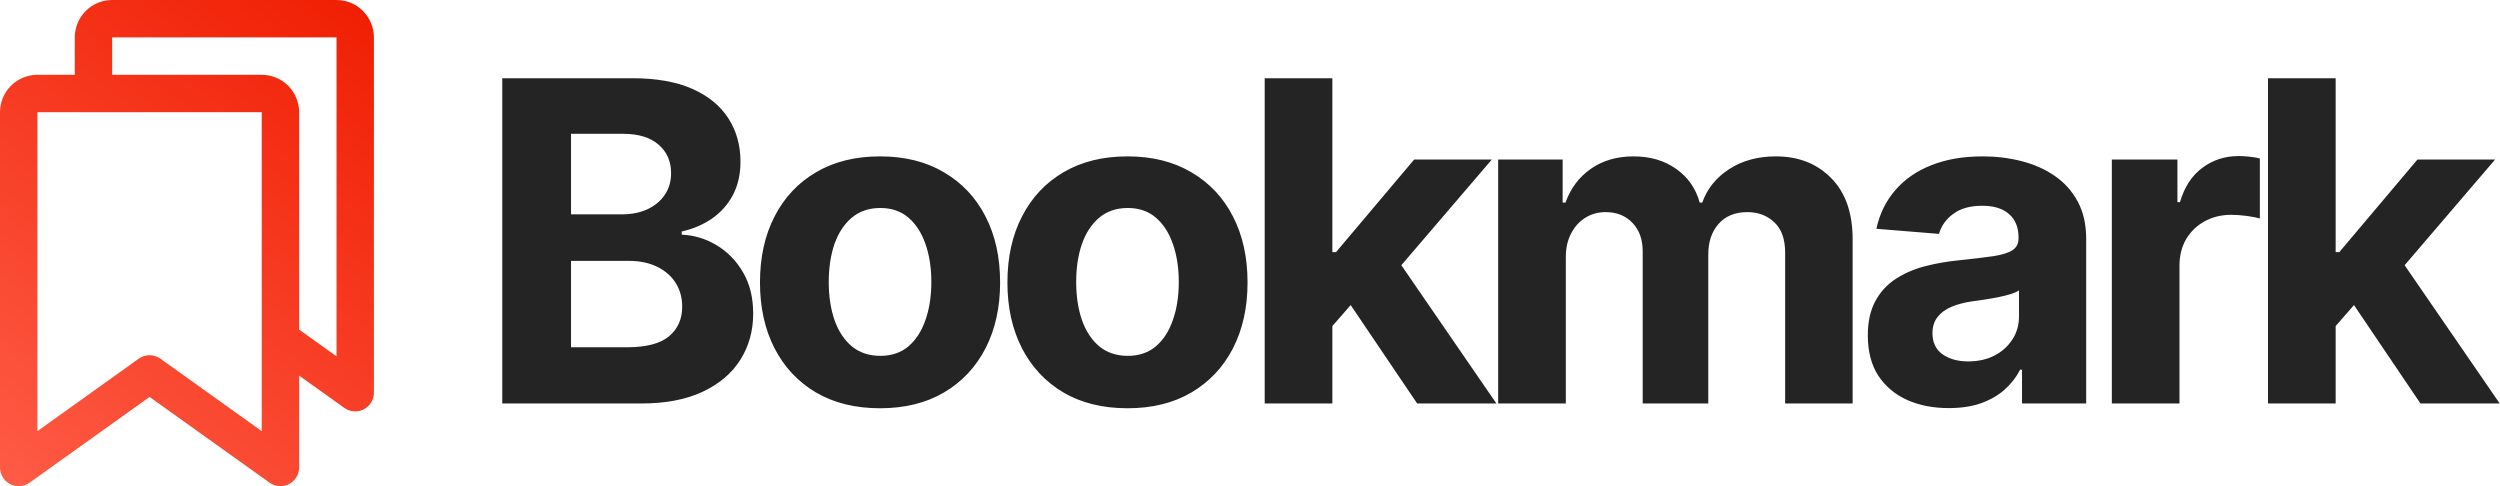 <svg width="4921" height="957" viewBox="0 0 4921 957" fill="none" xmlns="http://www.w3.org/2000/svg">
<path d="M662.4 0H220.8C201.28 0 182.56 7.756 168.757 21.561C154.954 35.367 147.2 54.091 147.2 73.615V147.231H73.6C54.08 147.231 35.36 154.986 21.557 168.792C7.754 182.598 1.14693e-08 201.322 1.14692e-08 220.846V920.191C-0 926.954 1.863 933.587 5.384 939.36C8.905 945.134 13.949 949.826 19.961 952.92C25.973 956.015 32.721 957.393 39.465 956.903C46.209 956.413 52.688 954.075 58.19 950.144L294.4 781.381L530.656 950.144C536.158 954.062 542.632 956.39 549.369 956.873C556.105 957.356 562.845 955.975 568.85 952.882C574.854 949.789 579.892 945.103 583.411 939.337C586.93 933.57 588.794 926.947 588.8 920.191V739.328L677.81 802.913C683.312 806.844 689.791 809.183 696.535 809.673C703.278 810.163 710.027 808.784 716.039 805.69C722.051 802.595 727.095 797.903 730.616 792.13C734.137 786.356 736 779.724 736 772.961V73.615C736 54.091 728.246 35.367 714.443 21.561C700.64 7.756 681.92 0 662.4 0ZM515.2 848.693L315.744 706.063C309.503 701.604 302.024 699.207 294.354 699.207C286.684 699.207 279.205 701.604 272.964 706.063L73.6 848.646V220.846H515.2V848.693ZM662.4 701.462L588.8 648.735V220.846C588.8 201.322 581.046 182.598 567.243 168.792C553.44 154.986 534.72 147.231 515.2 147.231H220.8V73.615H662.4V701.462Z" fill="url(#paint0_linear_40_24)"/>
<path fill-rule="evenodd" clip-rule="evenodd" d="M988.645 154V794.225H1262.18C1310.11 794.225 1350.44 786.514 1383.16 771.092C1415.88 755.67 1440.57 734.725 1457.25 708.257C1474.13 681.581 1482.57 651.258 1482.57 617.288C1482.57 585.819 1475.9 558.726 1462.56 536.009C1449.22 513.085 1431.82 495.266 1410.36 482.553C1389.1 469.84 1366.28 462.963 1341.89 461.921V455.669C1364.19 450.667 1383.99 442.226 1401.29 430.347C1418.8 418.26 1432.55 402.838 1442.55 384.081C1452.56 365.116 1457.56 343.129 1457.56 318.12C1457.56 286.026 1449.64 257.682 1433.8 233.09C1417.96 208.29 1394.31 188.908 1362.84 174.945C1331.37 160.982 1292.08 154 1244.98 154H988.645ZM1234.36 683.561H1124V513.501H1237.48C1259.16 513.501 1277.81 517.357 1293.44 525.068C1309.28 532.779 1321.47 543.408 1330.01 556.954C1338.56 570.501 1342.83 586.131 1342.83 603.846C1342.83 628.021 1334.18 647.403 1316.89 661.991C1299.59 676.371 1272.08 683.561 1234.36 683.561ZM1224.35 421.907H1124V263.413H1226.85C1256.86 263.413 1280 270.499 1296.25 284.671C1312.72 298.843 1320.95 317.495 1320.95 340.628C1320.95 357.509 1316.68 371.993 1308.13 384.081C1299.8 396.169 1288.33 405.547 1273.74 412.216C1259.36 418.676 1242.9 421.907 1224.35 421.907ZM2622.62 794.225V641.774L2658.71 600.565L2789.55 794.225H2945.54L2758.39 522.051L2936.48 314.056H2783.61L2629.81 496.308H2622.62V154H2489.44V794.225H2622.62ZM4597.5 641.774V794.225H4464.33V154H4597.5V496.308H4604.69L4758.5 314.056H4911.36L4733.27 522.051L4920.43 794.225H4764.44L4633.59 600.565L4597.5 641.774ZM4156.94 314.057V794.226H4290.11V522.567C4290.11 502.977 4294.49 485.68 4303.24 470.674C4312.21 455.669 4324.29 443.998 4339.51 435.662C4354.93 427.117 4372.44 422.845 4392.03 422.845C4401.2 422.845 4411.3 423.574 4422.35 425.033C4433.39 426.492 4442.04 428.159 4448.3 430.035V311.868C4442.46 310.41 4435.69 309.263 4427.98 308.43C4420.27 307.596 4413.07 307.179 4406.41 307.179C4379.52 307.179 4355.76 314.89 4335.13 330.312C4314.5 345.526 4299.81 368.034 4291.05 397.836H4286.05V314.057H4156.94ZM3836.04 803.292C3805.4 803.292 3778.1 797.977 3754.13 787.348C3730.17 776.511 3711.2 760.568 3697.24 739.519C3683.48 718.262 3676.61 691.794 3676.61 660.116C3676.61 633.44 3681.5 611.036 3691.3 592.905C3701.09 574.774 3714.43 560.185 3731.31 549.14C3748.19 538.094 3767.37 529.758 3788.83 524.131C3810.51 518.504 3833.22 514.544 3856.98 512.252C3884.91 509.334 3907.42 506.625 3924.51 504.124C3941.59 501.414 3953.99 497.455 3961.71 492.245C3969.42 487.034 3973.27 479.323 3973.27 469.111V467.236C3973.27 447.437 3967.02 432.119 3954.52 421.282C3942.22 410.445 3924.71 405.026 3902 405.026C3878.03 405.026 3858.96 410.341 3844.79 420.969C3830.62 431.39 3821.24 444.519 3816.65 460.358L3693.49 450.355C3699.74 421.178 3712.03 395.961 3730.37 374.703C3748.71 353.237 3772.37 336.773 3801.34 325.311C3830.51 313.64 3864.28 307.805 3902.62 307.805C3929.3 307.805 3954.83 310.931 3979.21 317.183C4003.8 323.435 4025.58 333.126 4044.55 346.256C4063.72 359.385 4078.83 376.266 4089.88 396.899C4100.92 417.322 4106.44 441.81 4106.44 470.362V794.226H3980.15V727.64H3976.4C3968.69 742.645 3958.37 755.879 3945.45 767.341C3932.53 778.595 3917 787.453 3898.87 793.913C3880.74 800.165 3859.79 803.292 3836.04 803.292ZM3874.18 711.384C3893.77 711.384 3911.06 707.529 3926.07 699.818C3941.07 691.898 3952.85 681.269 3961.39 667.931C3969.94 654.593 3974.21 639.484 3974.21 622.603V571.647C3970.04 574.357 3964.31 576.858 3957.02 579.15C3949.93 581.234 3941.91 583.214 3932.95 585.09C3923.98 586.757 3915.02 588.32 3906.06 589.779C3897.1 591.029 3888.97 592.176 3881.68 593.218C3866.05 595.51 3852.4 599.157 3840.73 604.159C3829.06 609.161 3819.99 615.934 3813.53 624.479C3807.07 632.815 3803.84 643.235 3803.84 655.74C3803.84 673.871 3810.4 687.73 3823.53 697.317C3836.87 706.695 3853.75 711.384 3874.18 711.384ZM2948.99 314.057V794.226H3082.17V505.999C3082.17 488.285 3085.6 472.863 3092.48 459.733C3099.36 446.395 3108.63 436.079 3120.3 428.785C3132.18 421.282 3145.52 417.531 3160.32 417.531C3182.2 417.531 3199.81 424.512 3213.15 438.476C3226.7 452.439 3233.47 471.195 3233.47 494.745V794.226H3362.58V500.998C3362.58 475.989 3369.35 455.878 3382.9 440.664C3396.44 425.242 3415.3 417.531 3439.48 417.531C3460.74 417.531 3478.45 424.2 3492.62 437.538C3506.79 450.876 3513.88 470.883 3513.88 497.559V794.226H3646.74V471.3C3646.74 419.198 3632.67 378.976 3604.54 350.632C3576.61 322.081 3540.24 307.805 3495.44 307.805C3460.22 307.805 3429.68 316.141 3403.84 332.813C3378.21 349.278 3360.49 371.264 3350.7 398.774H3345.7C3337.98 370.848 3322.56 348.757 3299.43 332.501C3276.3 316.037 3248.27 307.805 3215.34 307.805C3182.83 307.805 3154.9 315.933 3131.56 332.188C3108.22 348.444 3091.54 370.639 3081.54 398.774H3075.91V314.057H2948.99ZM2093.36 772.656C2128.78 793.288 2170.78 803.604 2219.34 803.604C2267.9 803.604 2309.79 793.288 2345.01 772.656C2380.44 751.815 2407.74 722.847 2426.91 685.75C2446.08 648.445 2455.67 605.201 2455.67 556.017C2455.67 506.416 2446.08 463.068 2426.91 425.971C2407.74 388.666 2380.44 359.698 2345.01 339.066C2309.79 318.225 2267.9 307.805 2219.34 307.805C2170.78 307.805 2128.78 318.225 2093.36 339.066C2058.13 359.698 2030.94 388.666 2011.76 425.971C1992.59 463.068 1983 506.416 1983 556.017C1983 605.201 1992.59 648.445 2011.76 685.75C2030.94 722.847 2058.13 751.815 2093.36 772.656ZM2275.29 681.686C2260.5 694.191 2242.05 700.443 2219.96 700.443C2197.66 700.443 2178.91 694.191 2163.69 681.686C2148.69 668.973 2137.33 651.676 2129.62 629.793C2122.12 607.91 2118.36 583.006 2118.36 555.079C2118.36 527.153 2122.12 502.248 2129.62 480.365C2137.33 458.483 2148.69 441.185 2163.69 428.472C2178.91 415.759 2197.66 409.403 2219.96 409.403C2242.05 409.403 2260.5 415.759 2275.29 428.472C2290.09 441.185 2301.24 458.483 2308.74 480.365C2316.45 502.248 2320.31 527.153 2320.31 555.079C2320.31 583.006 2316.45 607.91 2308.74 629.793C2301.24 651.676 2290.09 668.973 2275.29 681.686ZM1732.28 803.604C1683.72 803.604 1641.73 793.288 1606.3 772.656C1571.08 751.815 1543.88 722.847 1524.7 685.75C1505.53 648.445 1495.94 605.201 1495.94 556.017C1495.94 506.416 1505.53 463.068 1524.7 425.971C1543.88 388.666 1571.08 359.698 1606.3 339.066C1641.73 318.225 1683.72 307.805 1732.28 307.805C1780.84 307.805 1822.73 318.225 1857.95 339.066C1893.38 359.698 1920.68 388.666 1939.85 425.971C1959.02 463.068 1968.61 506.416 1968.61 556.017C1968.61 605.201 1959.02 648.445 1939.85 685.75C1920.68 722.847 1893.38 751.815 1857.95 772.656C1822.73 793.288 1780.84 803.604 1732.28 803.604ZM1732.9 700.443C1754.99 700.443 1773.44 694.191 1788.24 681.686C1803.03 668.973 1814.18 651.676 1821.68 629.793C1829.4 607.91 1833.25 583.006 1833.25 555.079C1833.25 527.153 1829.4 502.248 1821.68 480.365C1814.18 458.483 1803.03 441.185 1788.24 428.472C1773.44 415.759 1754.99 409.403 1732.9 409.403C1710.6 409.403 1691.85 415.759 1676.63 428.472C1661.63 441.185 1650.27 458.483 1642.56 480.365C1635.06 502.248 1631.3 527.153 1631.3 555.079C1631.3 583.006 1635.06 607.91 1642.56 629.793C1650.27 651.676 1661.63 668.973 1676.63 681.686C1691.85 694.191 1710.6 700.443 1732.9 700.443Z" fill="#242424"/>
<defs>
<linearGradient id="paint0_linear_40_24" x1="-28" y1="1017" x2="755.5" y2="-22.5" gradientUnits="userSpaceOnUse">
<stop stop-color="#FF5F4A"/>
<stop offset="1" stop-color="#EF1C00"/>
</linearGradient>
</defs>
</svg>
